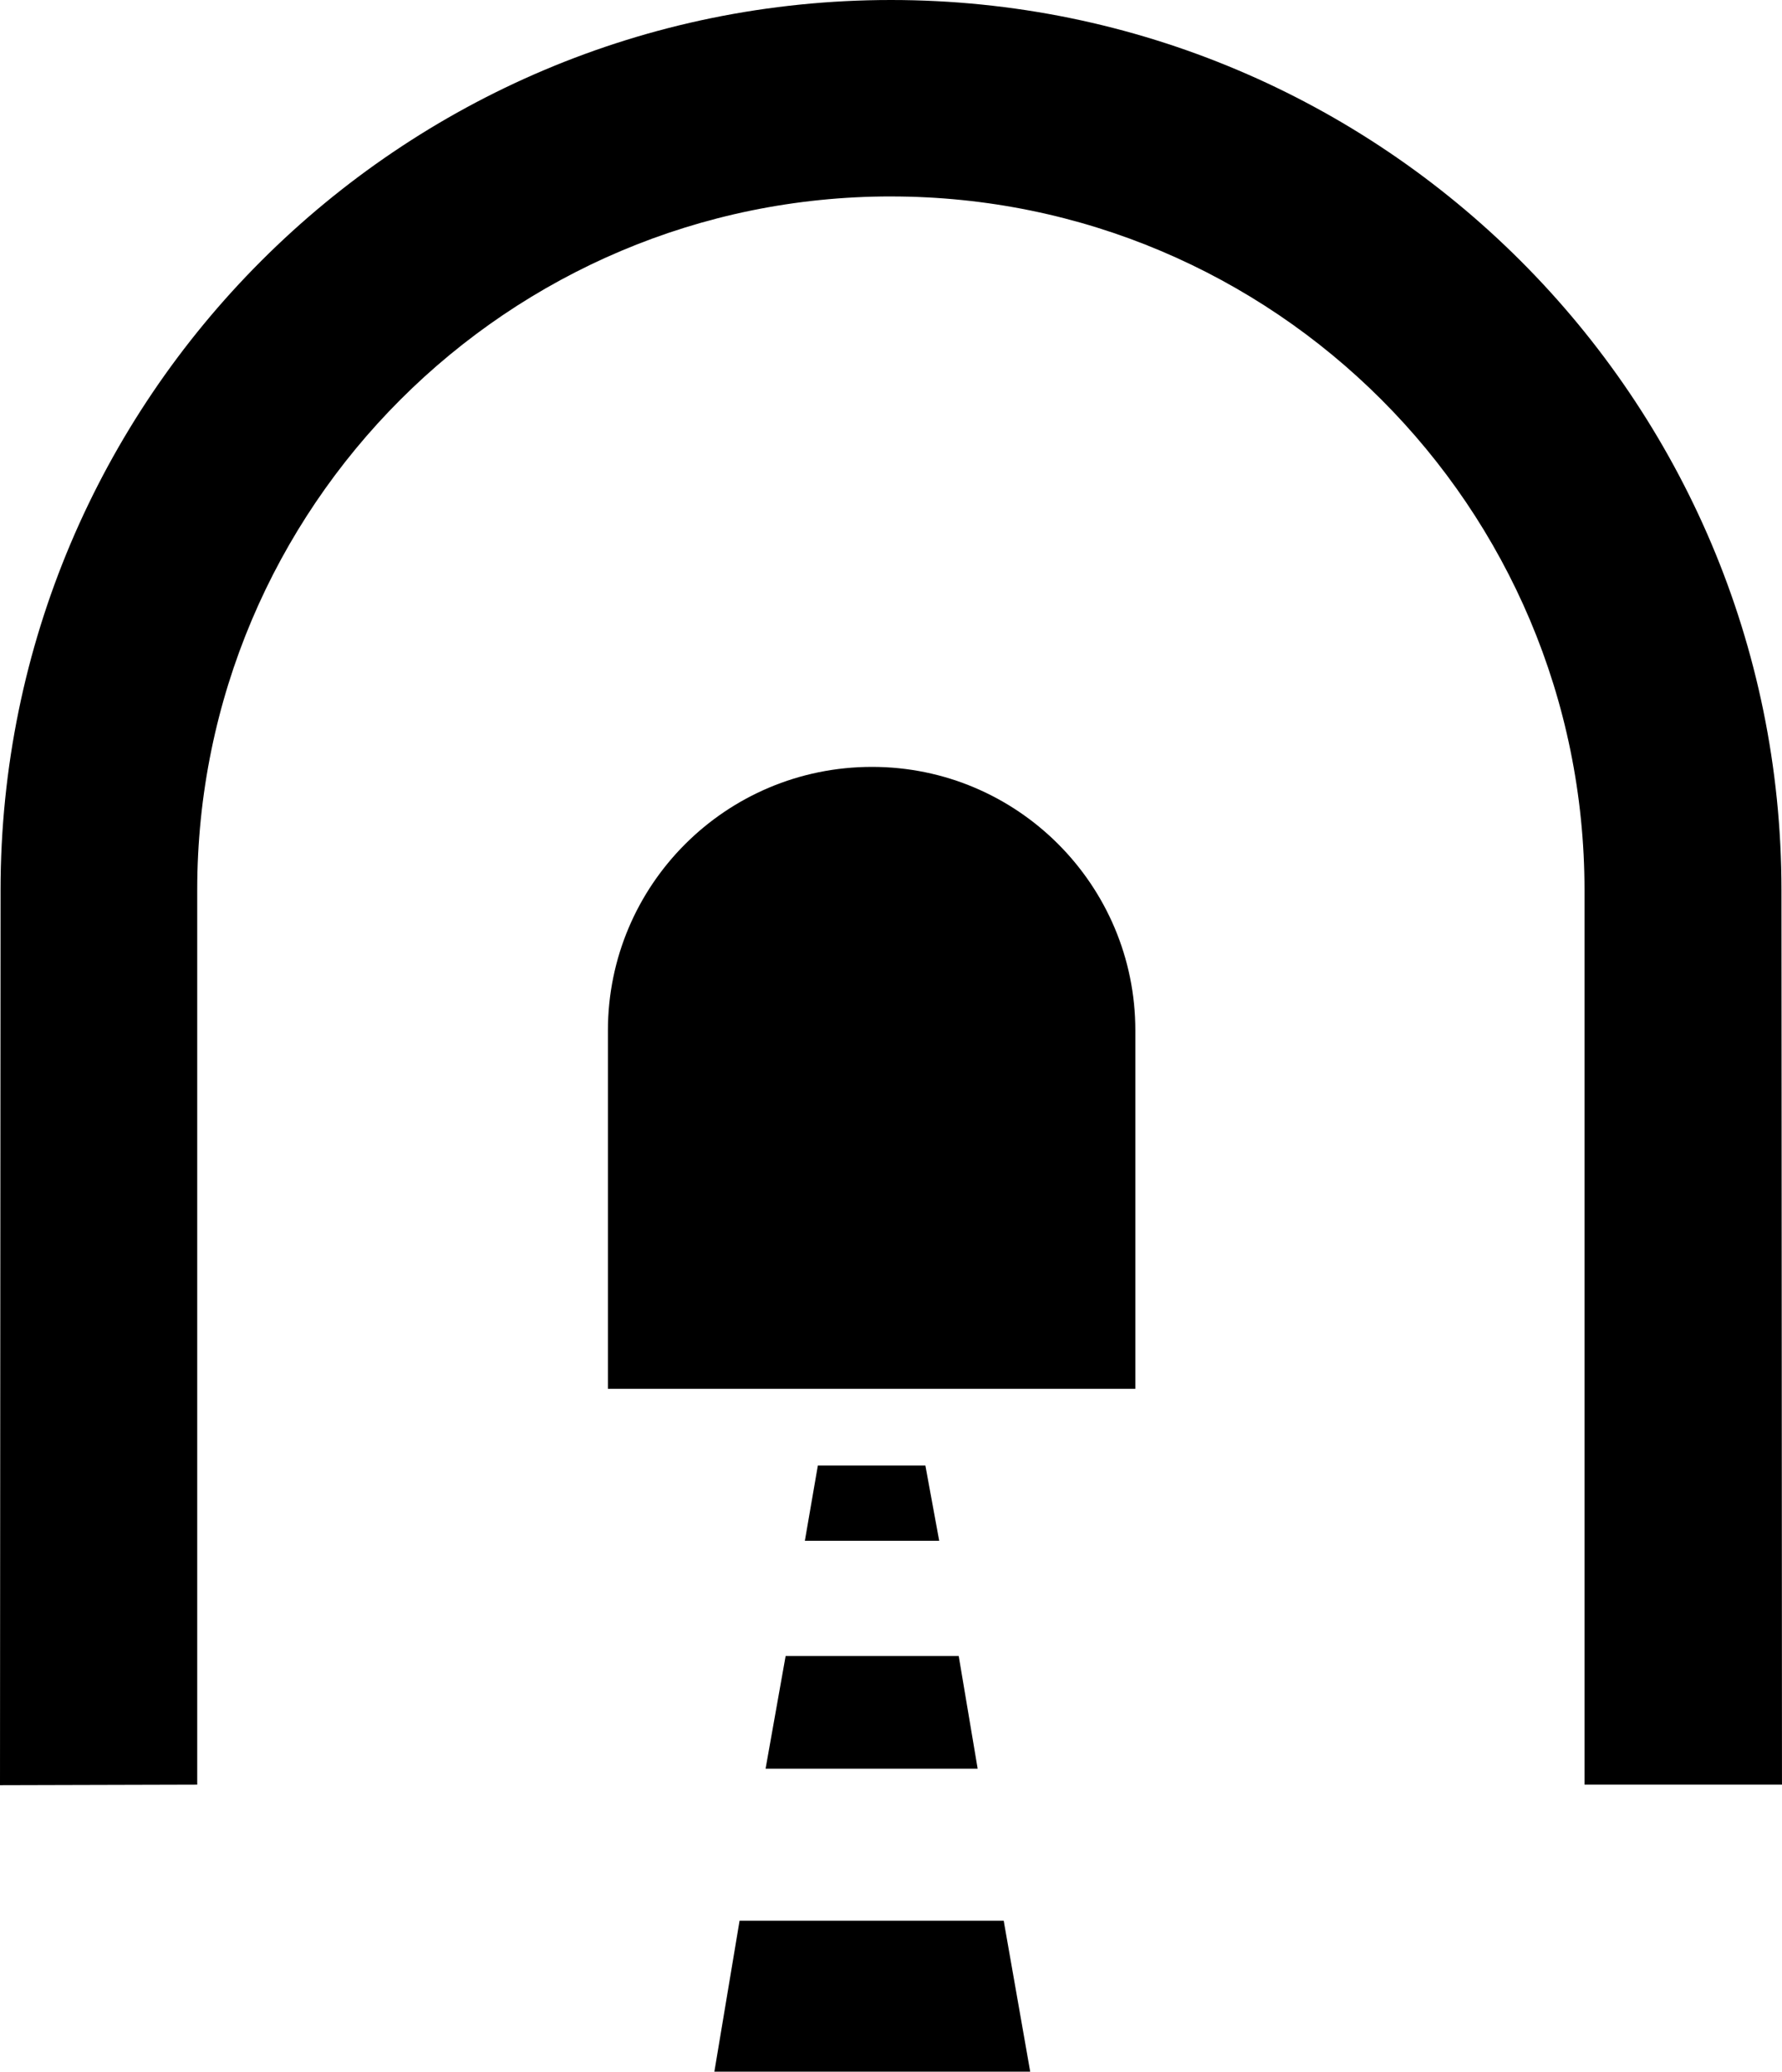 <svg xmlns="http://www.w3.org/2000/svg" version="1" viewBox="0 0 86.043 100">
    <path d="M29.353 67.038V49.745c0-7.023 5.69-12.727 12.753-12.727 7.024 0 12.714 5.703 12.714 12.727v17.293H29.353z"/>
    <path d="M43.02 9.483c18.497 0 33.487 14.99 33.487 33.485v43.178h9.535l-.025-43.178C86.017 19.24 66.75 0 43.02 0 19.28 0 .027 19.24.027 42.97L0 86.173l9.523-.026v-43.18c0-18.494 15.002-33.485 33.498-33.485"/>
    <path d="M44.683 70.74H39.49l-.628 3.635h6.487l-.668-3.636zm1.607 9.195h-8.356l-.968 5.44h10.24l-.915-5.44zm2.173 12.778H35.71L34.493 100h15.25l-1.28-7.287z"/>
</svg>
